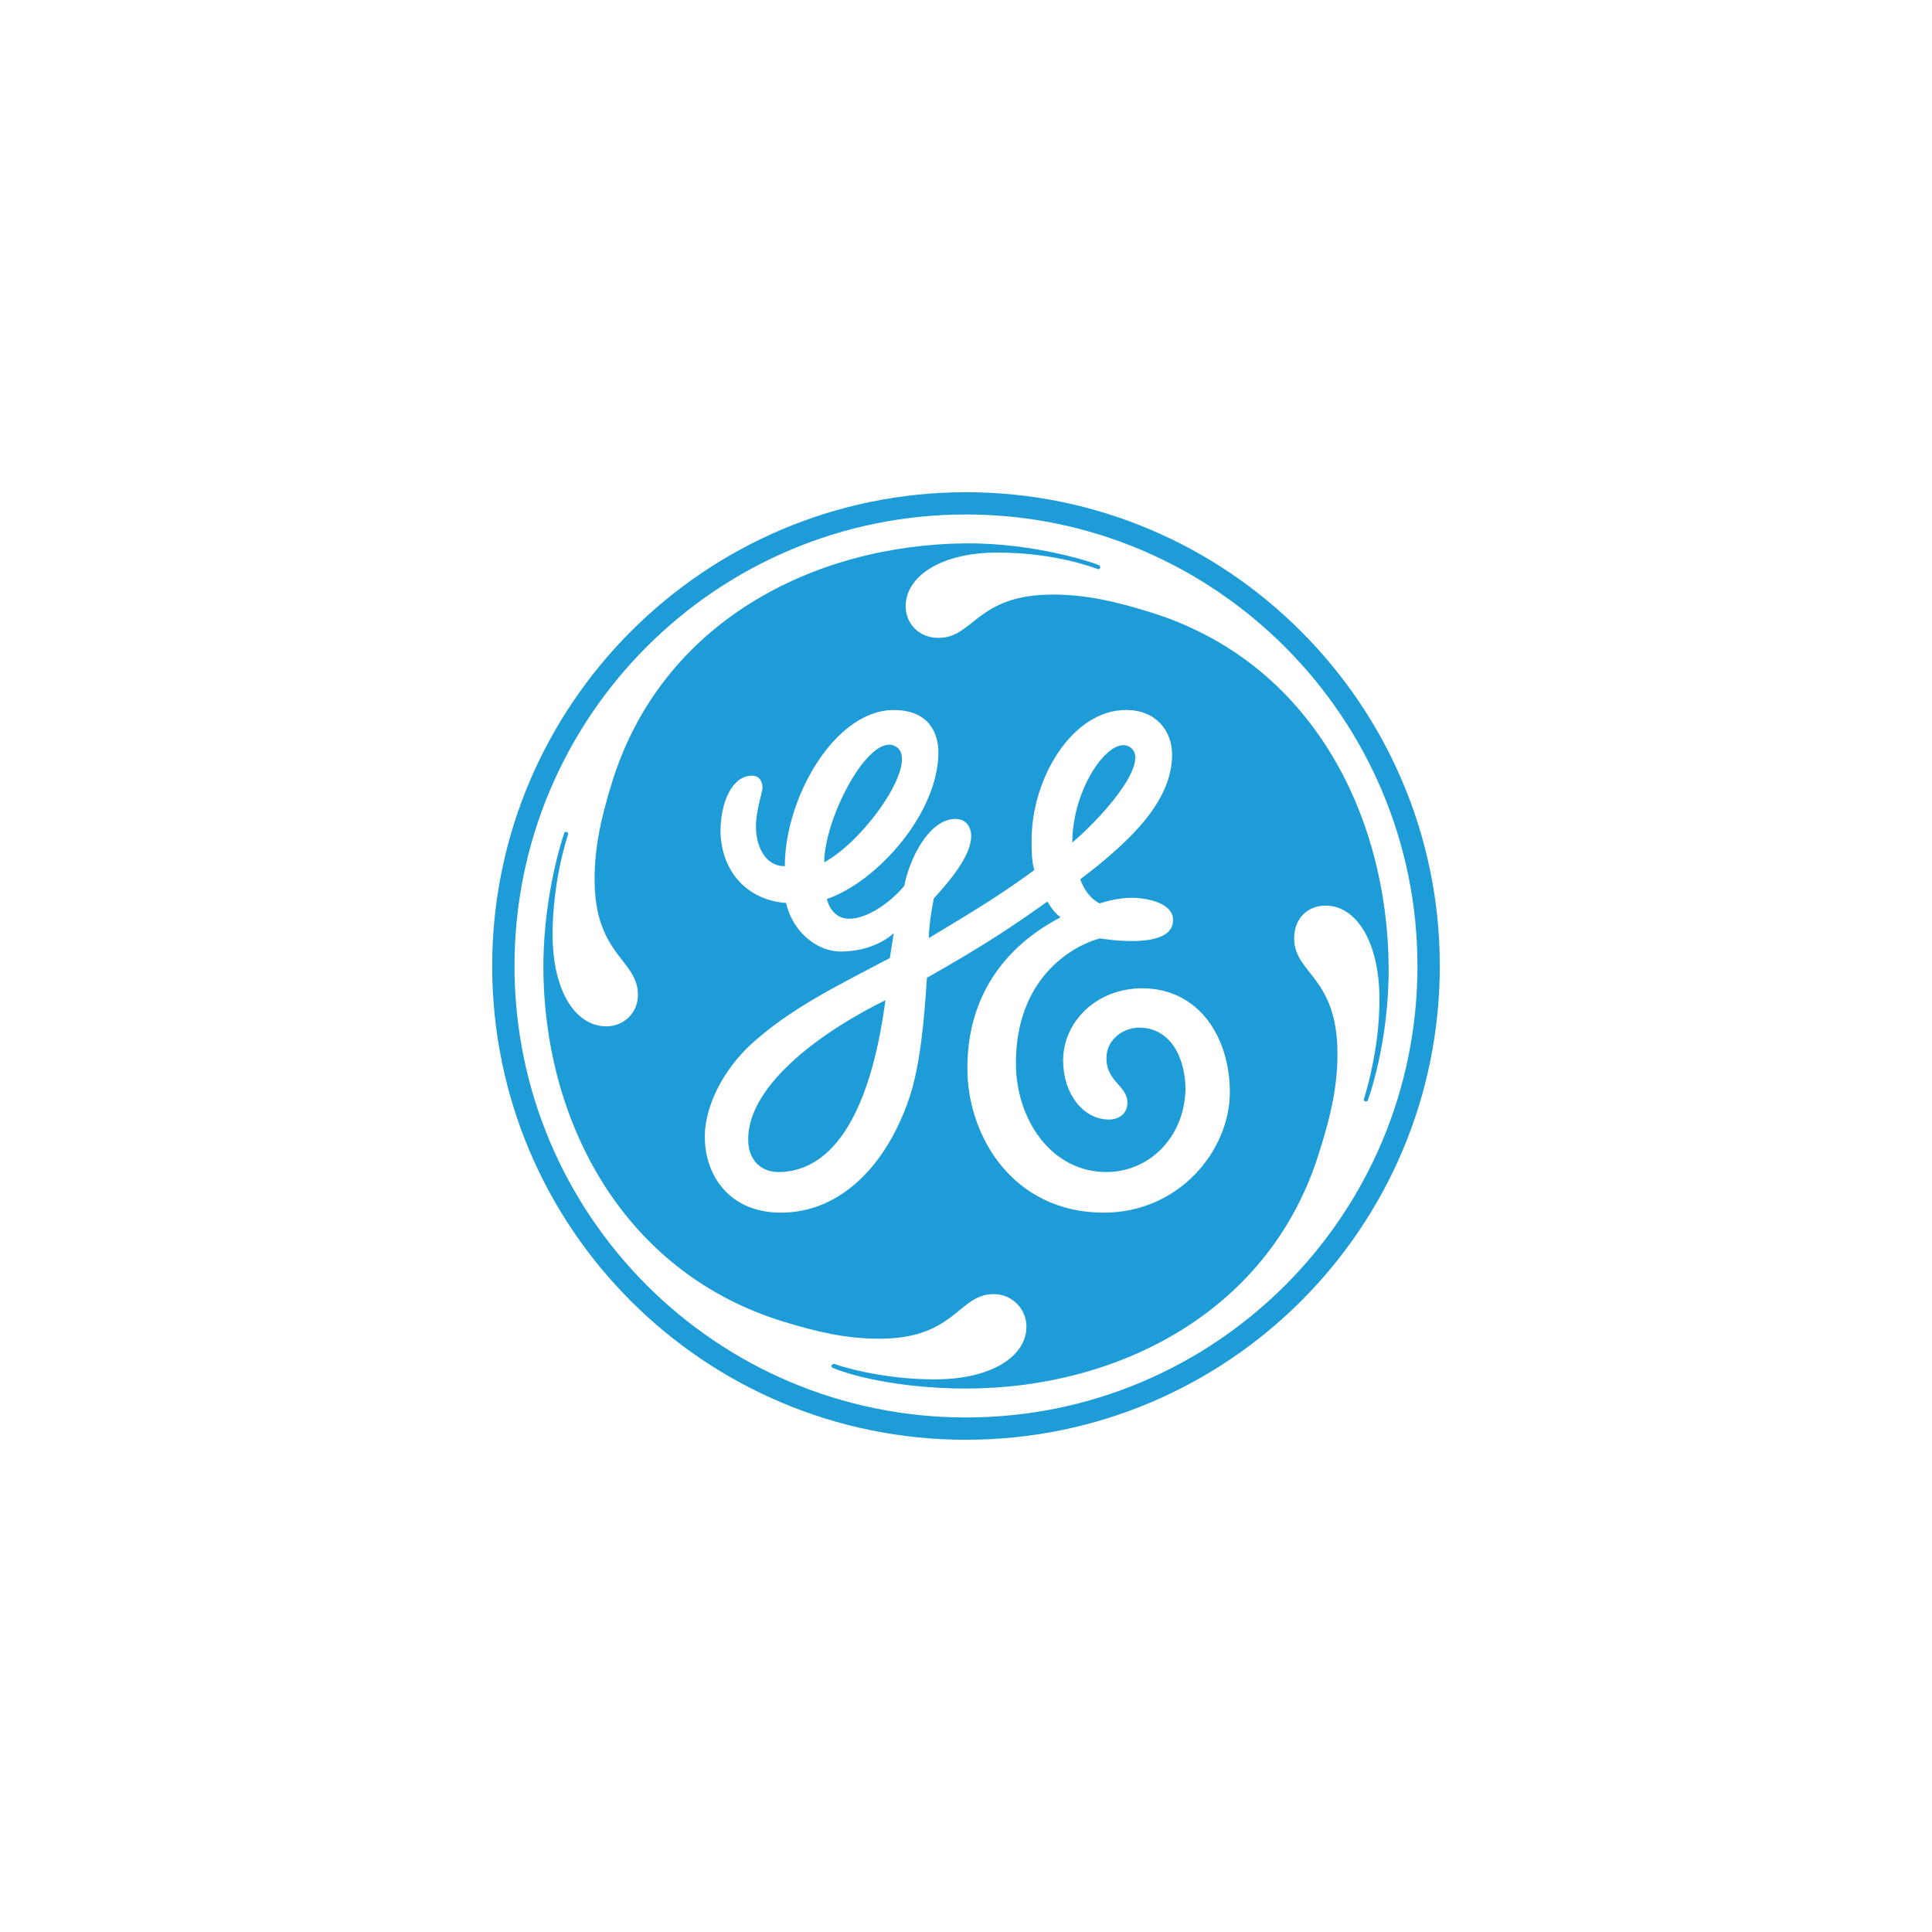 <svg xmlns="http://www.w3.org/2000/svg" width="500" height="500" xmlns:v="https://vecta.io/nano"><path fill="#1d9cd8" d="M250.004 372.616c-67.603 0-122.626-54.69-122.626-122.62 0-67.588 55.023-122.61 122.626-122.61 67.584 0 122.618 55.022 122.618 122.6 0 67.932-55.034 122.622-122.618 122.622zm0-239.47c-64.54 0-116.854 52.32-116.854 116.85S185.463 366.84 250.004 366.84c64.53 0 116.834-52.3 116.834-116.845 0-64.193-52.3-116.85-116.834-116.85zm103.91 151.803l-.635.135-.356-.443c.022-.194 4.117-12.28 4.082-26.158-.048-14.945-6.12-24.113-13.93-24.113-4.754 0-8.15 3.407-8.15 8.492 0 9.173 11.21 9.854 11.21 29.896 0 8.152-1.693 15.946-4.416 24.45-12.568 42.447-52.655 62.146-91.704 62.146-18.01 0-30.802-3.693-34.6-5.406-.154-.077-.29-.375-.167-.676l.494-.348c1.544.613 12.53 4.06 26.123 4.06 14.945 0 23.775-6.11 23.775-13.594 0-4.735-3.74-8.476-8.5-8.476-9.173 0-9.848 11.544-29.548 11.544-8.492 0-15.95-1.694-24.8-4.415-42.122-12.9-62.196-52.652-62.163-92.05.017-19.188 5.4-34.46 5.48-34.615l.61-.1.36.443c-.5 1.583-4.066 12.546-4.066 26.124 0 14.945 6.11 23.773 13.92 23.773 4.423 0 8.165-3.396 8.165-8.153 0-9.173-11.218-10.188-11.218-29.89 0-8.492 1.7-15.965 4.417-24.796 12.912-42.11 52.652-61.857 91.716-62.158 18.153-.14 34.04 5.297 34.638 5.772l.105.615-.45.338c-.186-.022-10.51-4.343-26.145-4.343-14.605-.004-23.775 6.11-23.775 13.928 0 4.415 3.396 8.153 8.492 8.153 9.173 0 9.855-11.21 29.547-11.21 8.493 0 15.962 1.693 24.8 4.42 42.456 12.9 61.808 52.99 62.153 91.705.195 19.835-5.402 34.845-5.457 34.95zm-58.397-29.172c-11.542 0-20.384 8.497-20.384 18.682 0 8.49 5.1 15.276 11.896 15.276 2.382 0 4.75-1.362 4.75-4.416 0-4.41-5.854-5.49-5.398-12.092.286-4.36 4.392-7.268 8.457-7.268 8.155 0 11.966 7.904 11.966 16.048-.344 12.567-9.584 21.315-20.452 21.315-14.278 0-23.433-13.59-23.433-28.2 0-21.74 14.26-30.234 21.732-32.27.075-.005 19.532 3.474 18.93-5.102-.267-3.768-5.88-5.22-9.95-5.384-4.503-.18-9.047 1.445-9.047 1.445-2.376-1.196-4.016-3.536-5.023-6.245 13.928-10.53 23.77-20.717 23.77-32.267 0-6.116-4.082-11.555-11.896-11.555-13.926 0-24.455 17.665-24.455 33.63 0 2.714 0 5.434.687 7.82-8.84 6.45-15.4 10.456-27.3 17.59 0-1.49.313-5.318 1.306-10.298 4.08-4.42 9.674-11.03 9.674-16.127 0-2.376-1.352-4.414-4.083-4.414-6.783 0-11.888 10.2-13.238 17.32-3.06 3.74-9.17 8.505-14.27 8.505-4.076 0-5.43-3.744-5.777-5.097 12.906-4.42 28.877-22.087 28.877-38.05 0-3.396-1.358-10.867-11.553-10.867-15.287 0-28.194 22.76-28.194 40.414-5.436 0-7.474-5.77-7.474-10.18s1.695-8.836 1.695-10.188c0-1.37-.68-3.063-2.712-3.063-5.104 0-8.162 6.79-8.162 14.606.35 10.874 7.48 17.666 16.99 18.348 1.352 6.453 7.128 12.563 14.257 12.563 4.423 0 9.855-1.356 13.596-4.747l-1.02 6.448c-14.95 7.814-25.817 13.25-35.668 22.074-7.8 7.13-12.21 16.635-12.21 24.106 0 10.188 6.457 19.7 19.703 19.7 15.628 0 27.52-12.57 33.285-29.893 2.73-8.146 3.813-20.01 4.494-30.883 15.62-8.83 23.03-13.94 31.174-19.727 1.016 1.695 2.052 3.063 3.41 4.078-7.142 3.74-24.114 14.27-24.114 39.063 0 17.666 11.896 37.36 35.318 37.36 19.366 0 32.612-15.96 32.612-31.236-.01-13.923-7.827-26.83-22.767-26.83zm-93.412 47.547c-5.09.232-8.48-3.024-8.48-8.454 0-14.602 20.24-28.54 35.53-36.02-2.72 20.382-9.6 43.677-27.05 44.475zm11.21-80.157c0-11.21 11.063-32.522 17.825-30.27 7.984 2.66-6.617 24.153-17.825 30.27zm64.198-5.102c0-13.922 9.43-27.47 14.58-24.896 5.867 2.943-4.38 16.066-14.58 24.896z"/></svg>